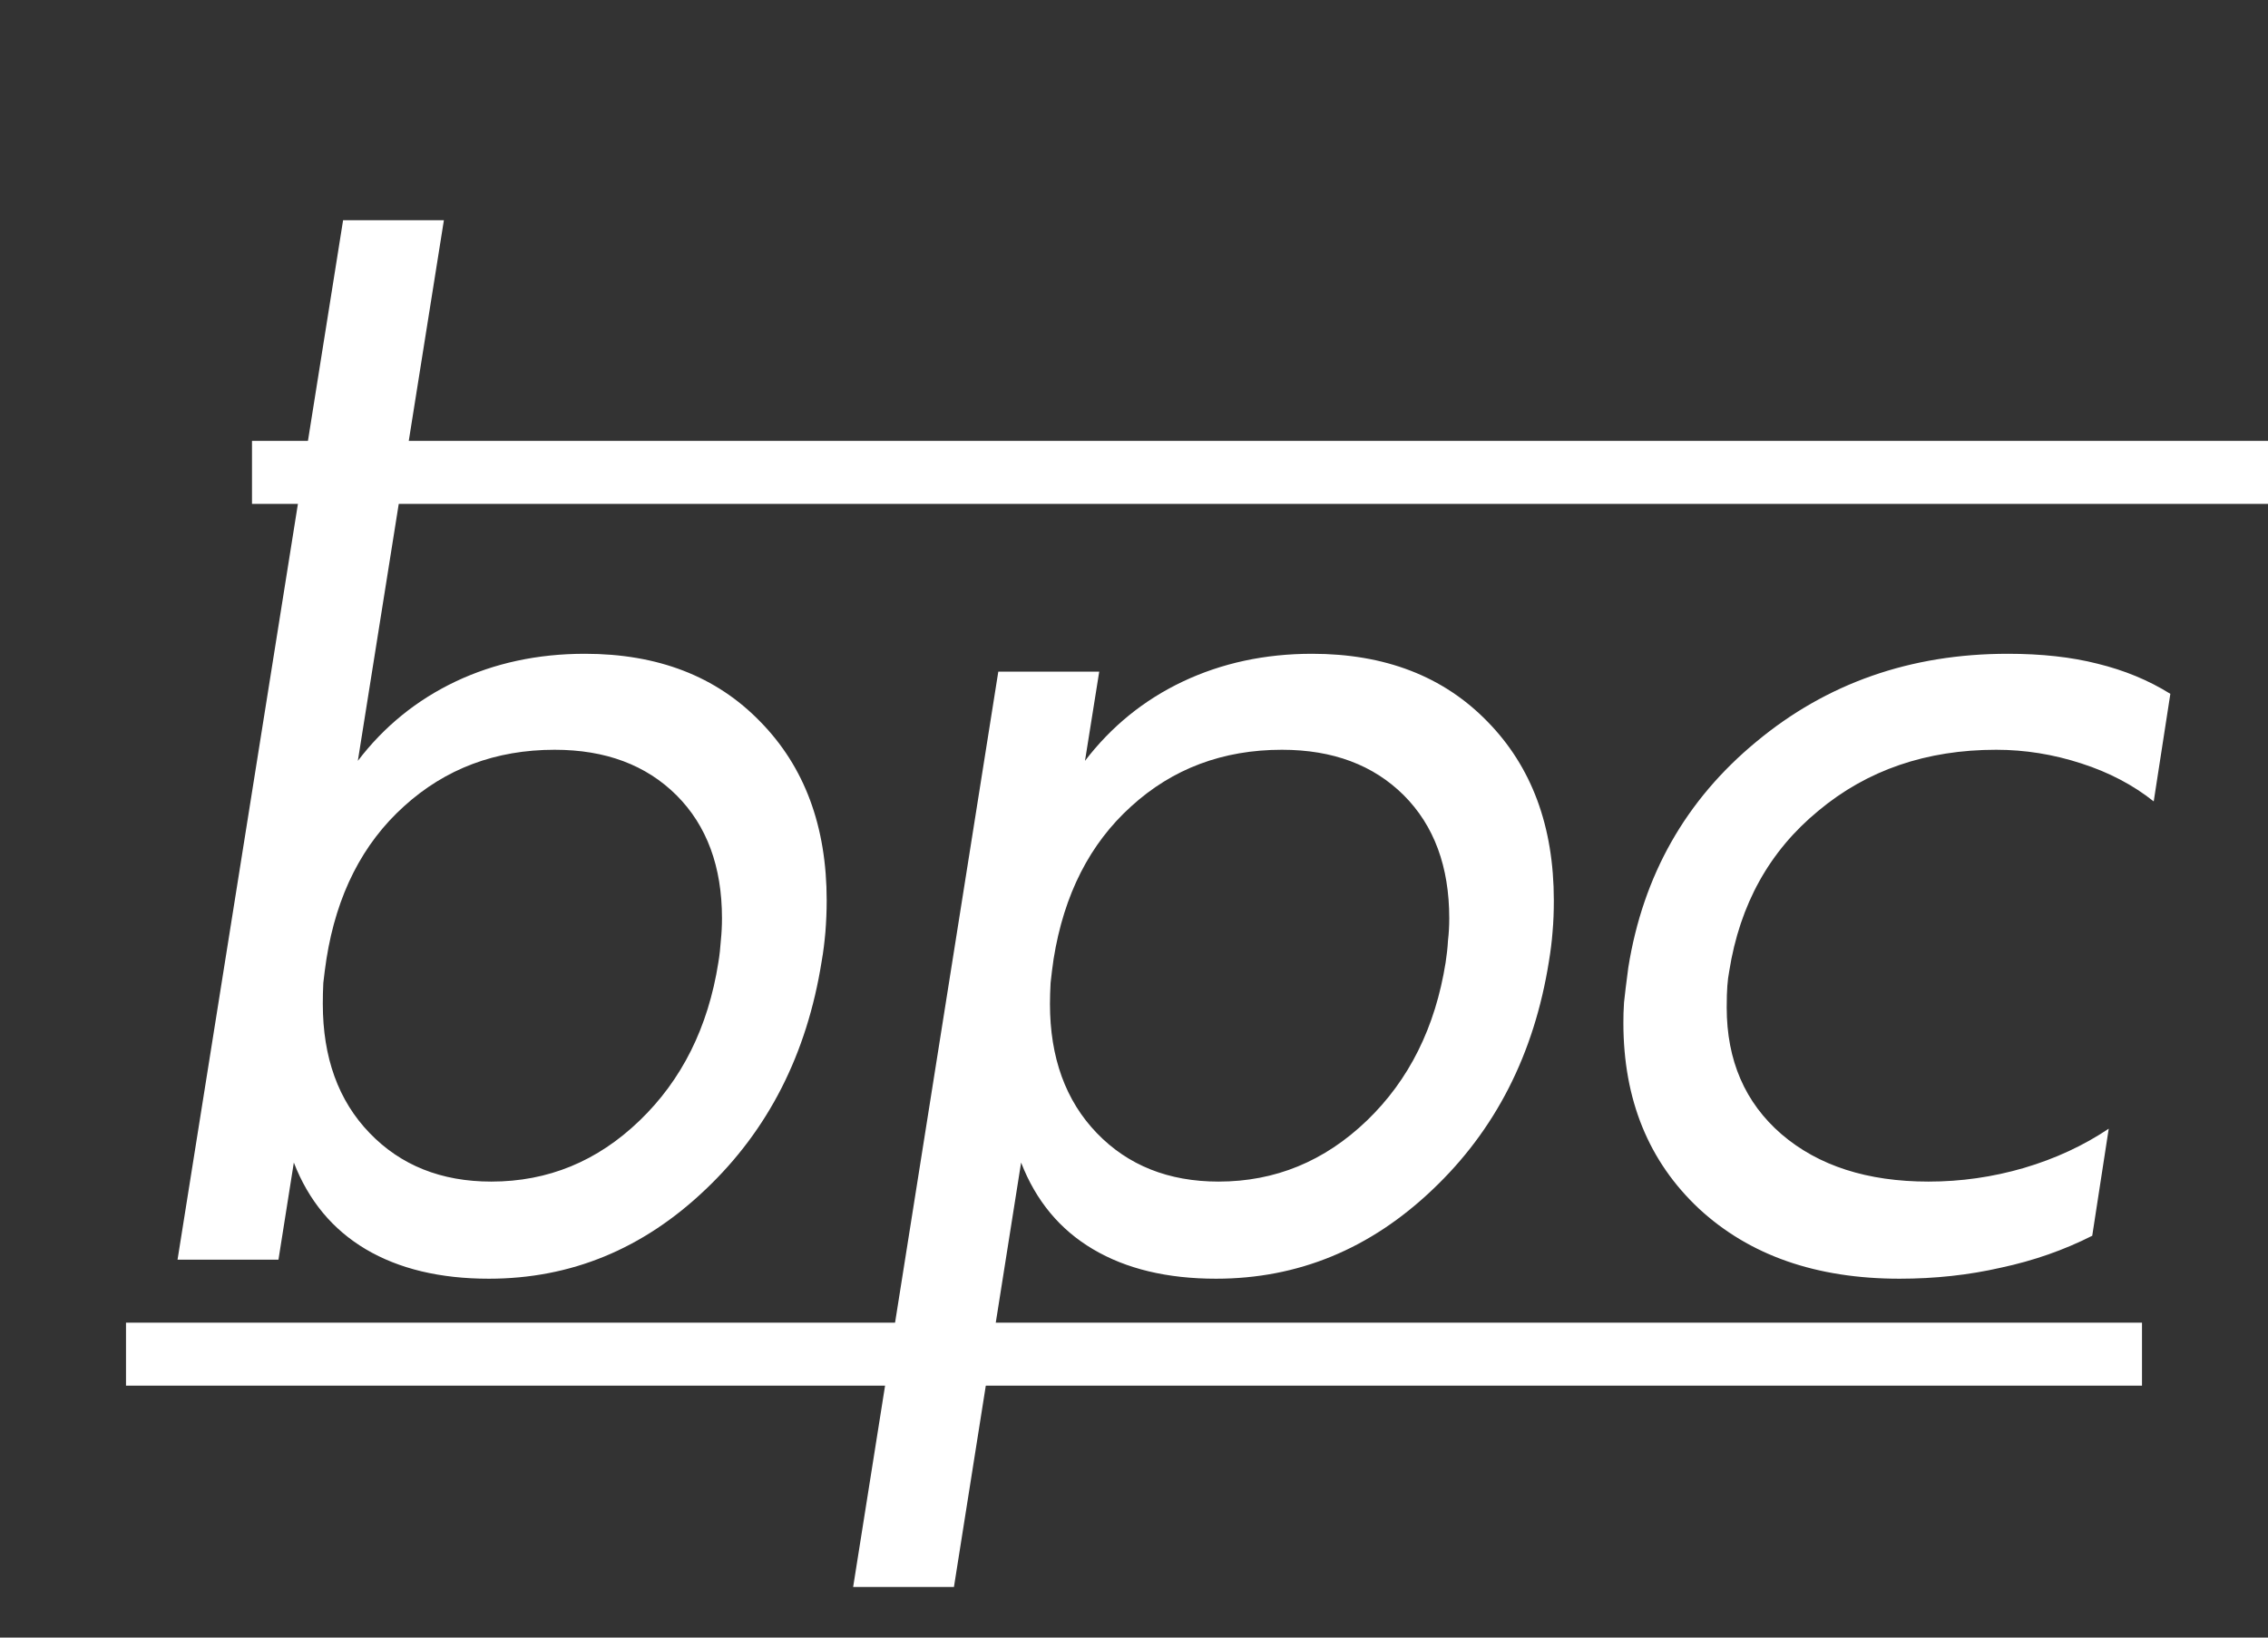 <svg width="18" height="13" viewBox="0 0 18 13" fill="none" xmlns="http://www.w3.org/2000/svg">
<rect x="0" y="0" width="18" height="13" fill="#333333" stroke="none"/>
<path d="M6.521 7.632C6.404 8.368 6.097 8.971 5.599 9.443C5.104 9.915 4.531 10.151 3.88 10.151C3.493 10.151 3.167 10.073 2.903 9.917C2.64 9.761 2.449 9.531 2.332 9.229L2.21 10H1.409L2.723 1.748H3.523L2.84 6.04C3.048 5.767 3.307 5.557 3.616 5.41C3.925 5.264 4.267 5.19 4.642 5.19C5.221 5.19 5.685 5.369 6.033 5.728C6.385 6.086 6.561 6.559 6.561 7.148C6.561 7.236 6.557 7.319 6.551 7.397C6.544 7.476 6.535 7.554 6.521 7.632ZM5.701 7.642C5.711 7.583 5.717 7.524 5.721 7.466C5.727 7.407 5.73 7.349 5.73 7.29C5.73 6.88 5.61 6.554 5.369 6.313C5.128 6.073 4.806 5.952 4.402 5.952C3.934 5.952 3.535 6.102 3.206 6.401C2.877 6.698 2.672 7.101 2.591 7.612C2.581 7.677 2.573 7.741 2.566 7.803C2.563 7.861 2.562 7.917 2.562 7.969C2.562 8.395 2.685 8.737 2.933 8.994C3.18 9.251 3.502 9.38 3.899 9.38C4.349 9.38 4.741 9.219 5.076 8.896C5.411 8.574 5.62 8.156 5.701 7.642ZM12.293 7.632C12.176 8.368 11.868 8.971 11.37 9.443C10.875 9.915 10.302 10.151 9.651 10.151C9.264 10.151 8.938 10.073 8.675 9.917C8.411 9.761 8.221 9.531 8.104 9.229L7.571 12.598H6.771L7.923 5.332H8.724L8.611 6.04C8.82 5.767 9.078 5.557 9.388 5.41C9.697 5.264 10.039 5.19 10.413 5.19C10.992 5.19 11.456 5.369 11.805 5.728C12.156 6.086 12.332 6.559 12.332 7.148C12.332 7.236 12.329 7.319 12.322 7.397C12.316 7.476 12.306 7.554 12.293 7.632ZM11.473 7.642C11.482 7.583 11.489 7.524 11.492 7.466C11.499 7.407 11.502 7.349 11.502 7.29C11.502 6.88 11.382 6.554 11.141 6.313C10.9 6.073 10.578 5.952 10.174 5.952C9.705 5.952 9.306 6.102 8.978 6.401C8.649 6.698 8.444 7.101 8.362 7.612C8.353 7.677 8.344 7.741 8.338 7.803C8.335 7.861 8.333 7.917 8.333 7.969C8.333 8.395 8.457 8.737 8.704 8.994C8.951 9.251 9.274 9.38 9.671 9.38C10.12 9.38 10.512 9.219 10.848 8.896C11.183 8.574 11.391 8.156 11.473 7.642ZM17.225 5.508L17.093 6.362C16.93 6.232 16.738 6.131 16.517 6.06C16.295 5.988 16.071 5.952 15.843 5.952C15.289 5.952 14.819 6.113 14.432 6.436C14.044 6.755 13.808 7.179 13.724 7.71C13.717 7.746 13.712 7.785 13.709 7.827C13.706 7.866 13.704 7.923 13.704 7.998C13.704 8.418 13.849 8.753 14.139 9.004C14.432 9.255 14.821 9.38 15.306 9.38C15.563 9.38 15.815 9.344 16.062 9.272C16.313 9.198 16.538 9.093 16.736 8.96L16.605 9.81C16.38 9.924 16.139 10.008 15.882 10.063C15.625 10.122 15.356 10.151 15.076 10.151C14.415 10.151 13.885 9.966 13.484 9.595C13.084 9.22 12.884 8.729 12.884 8.12C12.884 8.071 12.885 8.018 12.889 7.959C12.895 7.897 12.907 7.804 12.923 7.681C13.04 6.948 13.379 6.351 13.938 5.889C14.498 5.423 15.164 5.19 15.935 5.19C16.203 5.19 16.44 5.216 16.648 5.269C16.86 5.321 17.052 5.4 17.225 5.508Z" fill="white"/>
<line x1="2" y1="3.75" x2="18" y2="3.75" stroke="white" stroke-width="0.5"/>
<line x1="1" y1="10.75" x2="17" y2="10.75" stroke="white" stroke-width="0.5"/>
</svg>
